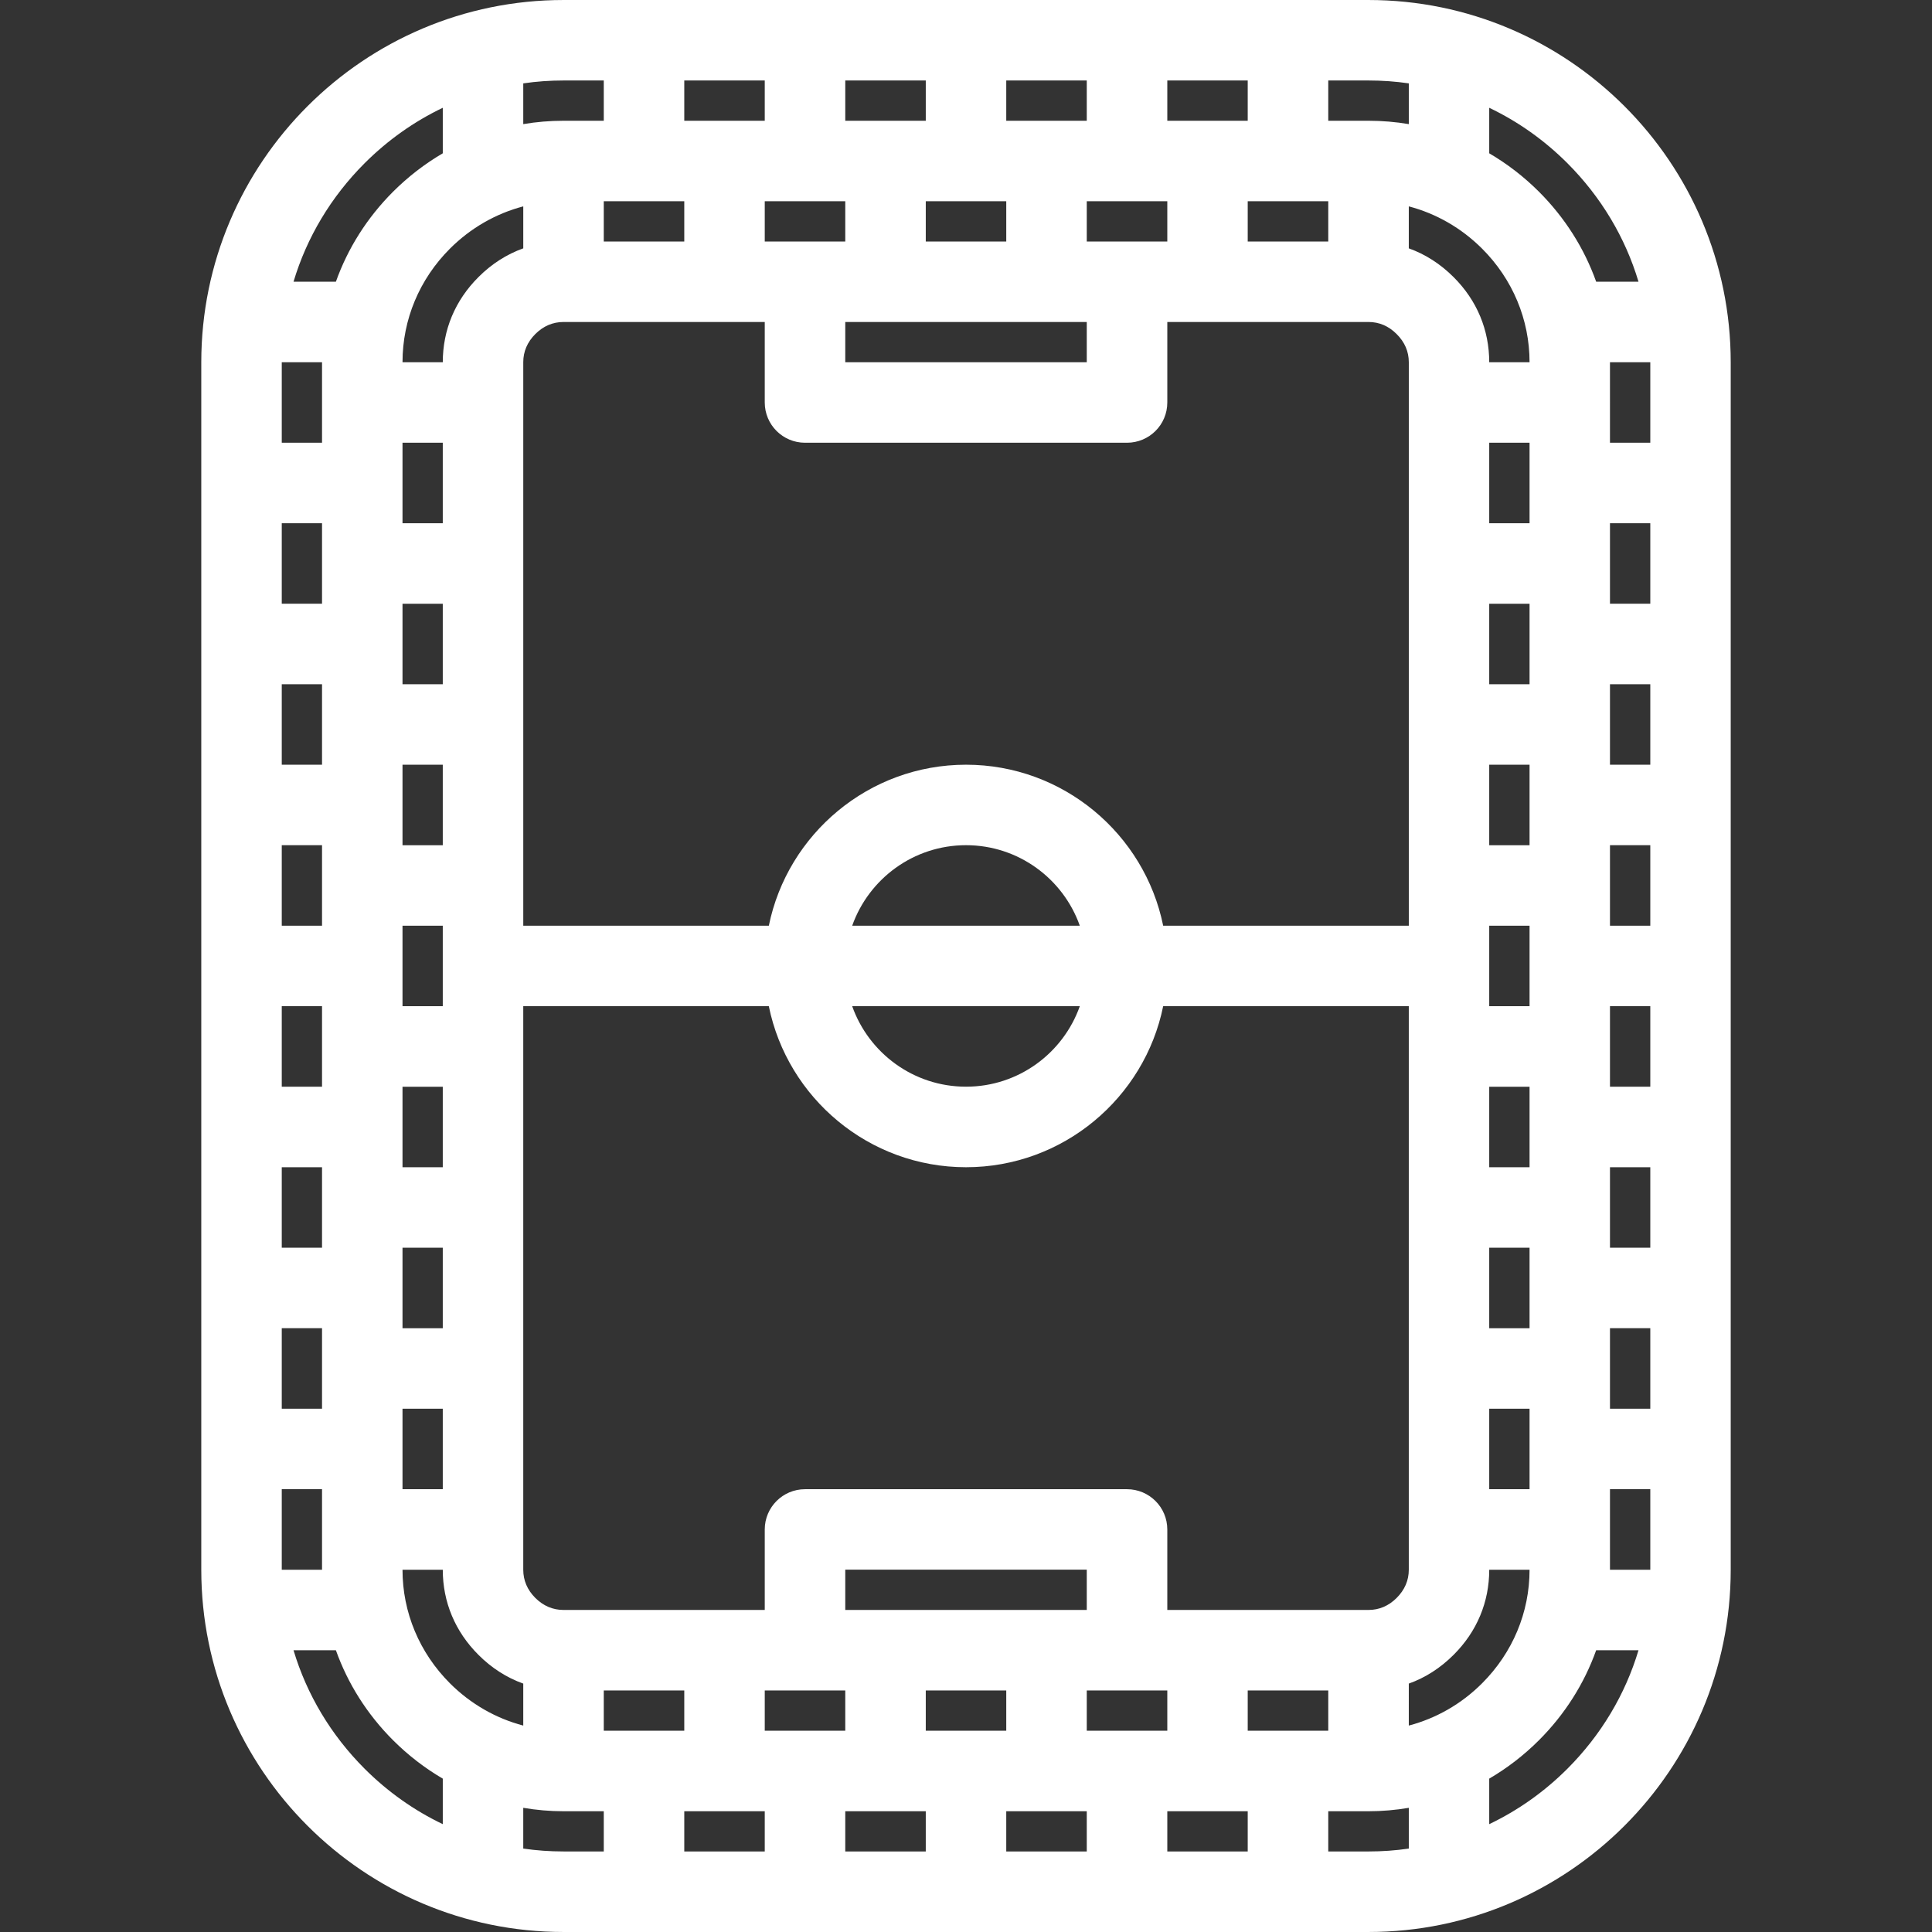 <svg height='200' width='200'  fill="#ffffff" xmlns="http://www.w3.org/2000/svg" xmlns:xlink="http://www.w3.org/1999/xlink" version="1.1" x="0px" y="0px" viewBox="0 0 512 512" enable-background="new 0 0 512 512" xml:space="preserve"><rect x="0" y="0" width="512" height="512" fill="#333333" stroke="none"/><path d="M362.659,0.002H149.341c-52.937,0-95.999,43.062-95.999,96v319.996c0,52.922,43.062,96,95.999,96h213.318  c52.938,0,95.999-43.078,95.999-96V96.002C458.658,43.064,415.597,0.002,362.659,0.002z M434.221,74.658h-11.218  c-3.156-8.844-8.281-16.969-15.156-23.844c-4-4-8.438-7.406-13.188-10.188V28.564c7.594,3.625,14.594,8.562,20.734,14.703  C424.315,52.205,430.722,62.955,434.221,74.658z M437.346,117.329h-10.687V96.002h10.687V117.329z M74.67,394.654h10.672v21.344  H74.67V394.654z M405.347,394.654h-10.688v-21.328h10.688V394.654z M117.341,394.654h-10.672v-21.328h10.672V394.654z   M394.659,117.329h10.688v21.328h-10.688V117.329z M405.347,351.998h-10.688v-21.342h10.688V351.998z M405.347,309.328h-10.688V288  h10.688V309.328z M405.347,266.656h-10.688v-21.328h10.688V266.656z M394.659,160.001h10.688v21.328h-10.688V160.001z   M394.659,202.656h10.688V224h-10.688V202.656z M352.003,64.002h-21.344V53.33h21.344V64.002z M224.004,85.33h64v10.672h-64V85.33z   M266.668,64.002H245.34V53.33h21.328V64.002z M288.004,53.33h21.343v10.672h-10.688h-10.655V53.33z M224.004,53.33v10.672H213.34  h-10.672V53.33H224.004z M181.341,64.002h-21.336V53.33h21.336V64.002z M141.873,88.518c2.117-2.109,4.632-3.188,7.468-3.188h53.328  v21.327c0,5.906,4.781,10.672,10.672,10.672h85.319c5.906,0,10.688-4.766,10.688-10.672V85.33h53.312  c2.844,0,5.359,1.078,7.469,3.203c2.125,2.109,3.219,4.625,3.219,7.469v149.326h-65.094c-4.938-24.312-26.499-42.672-52.249-42.672  c-25.757,0-47.304,18.359-52.257,42.672h-65.077V96.002C138.669,93.158,139.748,90.643,141.873,88.518z M225.84,245.328  c4.398-12.422,16.257-21.344,30.164-21.344s25.766,8.922,30.156,21.344H225.84z M286.16,266.656  c-4.406,12.422-16.25,21.328-30.156,21.328s-25.757-8.906-30.164-21.328H286.16z M117.341,181.329h-10.672v-21.328h10.672V181.329z   M117.341,202.656V224h-10.672v-21.344H117.341z M117.341,138.657h-10.672v-21.328h10.672V138.657z M117.341,351.998h-10.672  v-21.342h10.672V351.998z M117.341,309.328h-10.672V288h10.672V309.328z M117.341,266.656h-10.672v-21.328h10.672V266.656z   M160.005,447.998h21.336v10.656h-21.336V447.998z M288.004,426.654h-64v-10.672h64V426.654z M245.34,447.998h21.328v10.656H245.34  V447.998z M224.004,458.654h-21.336v-10.656h10.672h10.664V458.654z M288.004,458.654v-10.656h10.655h10.688v10.656H288.004z   M330.659,447.998h21.344v10.656h-21.344V447.998z M370.128,423.467c-2.109,2.109-4.625,3.188-7.469,3.188h-53.312v-21.328  c0-5.891-4.781-10.672-10.688-10.672H213.34c-5.891,0-10.672,4.781-10.672,10.672v21.328h-53.328c-2.836,0-5.351-1.078-7.476-3.188  c-2.117-2.125-3.195-4.641-3.195-7.469V266.656h65.077c4.953,24.312,26.5,42.672,52.257,42.672c25.75,0,47.312-18.359,52.249-42.672  h65.094v149.342C373.347,418.826,372.253,421.342,370.128,423.467z M405.347,96.002h-10.688l0,0c0-8.578-3.25-16.391-9.438-22.562  c-3.5-3.5-7.5-6.062-11.875-7.625V54.689c7.25,1.906,13.922,5.719,19.422,11.203C400.878,74.002,405.347,84.689,405.347,96.002  L405.347,96.002z M309.347,32.002V21.33h21.312v10.672H309.347z M288.004,32.002h-21.336V21.33h21.336V32.002z M245.34,32.002  h-21.335V21.33h21.335V32.002z M202.668,32.002h-21.328V21.33h21.328V32.002z M119.24,65.893c5.492-5.484,12.18-9.297,19.43-11.203  v11.125c-4.375,1.562-8.391,4.125-11.883,7.625c-6.18,6.172-9.445,13.984-9.445,22.562l0,0h-10.672l0,0  C106.669,84.689,111.138,74.002,119.24,65.893z M85.342,117.329H74.67V96.002h10.672V117.329z M85.342,138.657v21.328H74.67v-21.328  H85.342z M85.342,181.329v21.327H74.67v-21.327H85.342z M85.342,223.984v21.344H74.67v-21.344H85.342z M85.342,266.656v21.328H74.67  v-21.328H85.342z M85.342,309.328v21.328H74.67v-21.328H85.342z M85.342,351.982v21.344H74.67v-21.344H85.342z M117.341,415.998  c0,8.562,3.266,16.375,9.445,22.547c3.492,3.5,7.508,6.062,11.883,7.625v11.125c-7.25-1.906-13.938-5.719-19.43-11.203  c-8.102-8.109-12.57-18.797-12.57-30.094H117.341z M202.668,479.998v10.656h-21.328v-10.656H202.668z M224.004,479.998h21.335  v10.656h-21.335V479.998z M266.668,479.998h21.336v10.656h-21.336V479.998z M309.347,479.998h21.312v10.656h-21.312V479.998z   M392.769,446.092c-5.484,5.484-12.172,9.297-19.422,11.203V446.17c4.375-1.562,8.375-4.125,11.875-7.625  c6.188-6.172,9.438-13.984,9.438-22.547h10.688C405.347,427.295,400.878,437.982,392.769,446.092z M426.659,394.654h10.687v21.344  h-10.687V394.654z M426.659,373.326v-21.344h10.687v21.344H426.659z M426.659,330.656v-21.328h10.687v21.328H426.659z   M426.659,287.984v-21.328h10.687v21.328H426.659z M426.659,245.328v-21.344h10.687v21.344H426.659z M426.659,202.656v-21.327  h10.687v21.327H426.659z M426.659,159.985v-21.328h10.687v21.328H426.659z M373.347,22.096v10.797  c-3.5-0.594-7.062-0.891-10.688-0.891h-10.656V21.33h10.656C366.269,21.33,369.831,21.58,373.347,22.096z M160.005,21.33v10.672  h-10.664c-3.609,0-7.171,0.297-10.671,0.891V22.096c3.508-0.516,7.07-0.766,10.671-0.766H160.005z M96.615,43.268  c6.141-6.141,13.141-11.078,20.727-14.703v12.062c-4.75,2.781-9.18,6.188-13.188,10.188c-6.867,6.875-11.992,15-15.14,23.844H77.787  C81.287,62.955,87.686,52.205,96.615,43.268z M77.787,437.326h11.227c3.148,8.844,8.273,16.969,15.14,23.844  c4.008,4,8.438,7.406,13.188,10.188v12.062c-7.586-3.625-14.586-8.562-20.727-14.703C87.686,459.779,81.287,449.029,77.787,437.326z   M138.669,489.889v-10.797c3.5,0.594,7.062,0.906,10.671,0.906h10.664v10.656h-10.664  C145.739,490.654,142.177,490.404,138.669,489.889z M352.003,490.654v-10.656h10.656c3.625,0,7.188-0.312,10.688-0.906v10.797  c-3.516,0.516-7.078,0.766-10.688,0.766H352.003z M415.394,468.717c-6.141,6.141-13.141,11.078-20.734,14.703v-12.062  c4.75-2.781,9.188-6.188,13.188-10.188c6.875-6.875,12-15,15.156-23.844h11.218C430.722,449.029,424.315,459.779,415.394,468.717z"></path></svg>